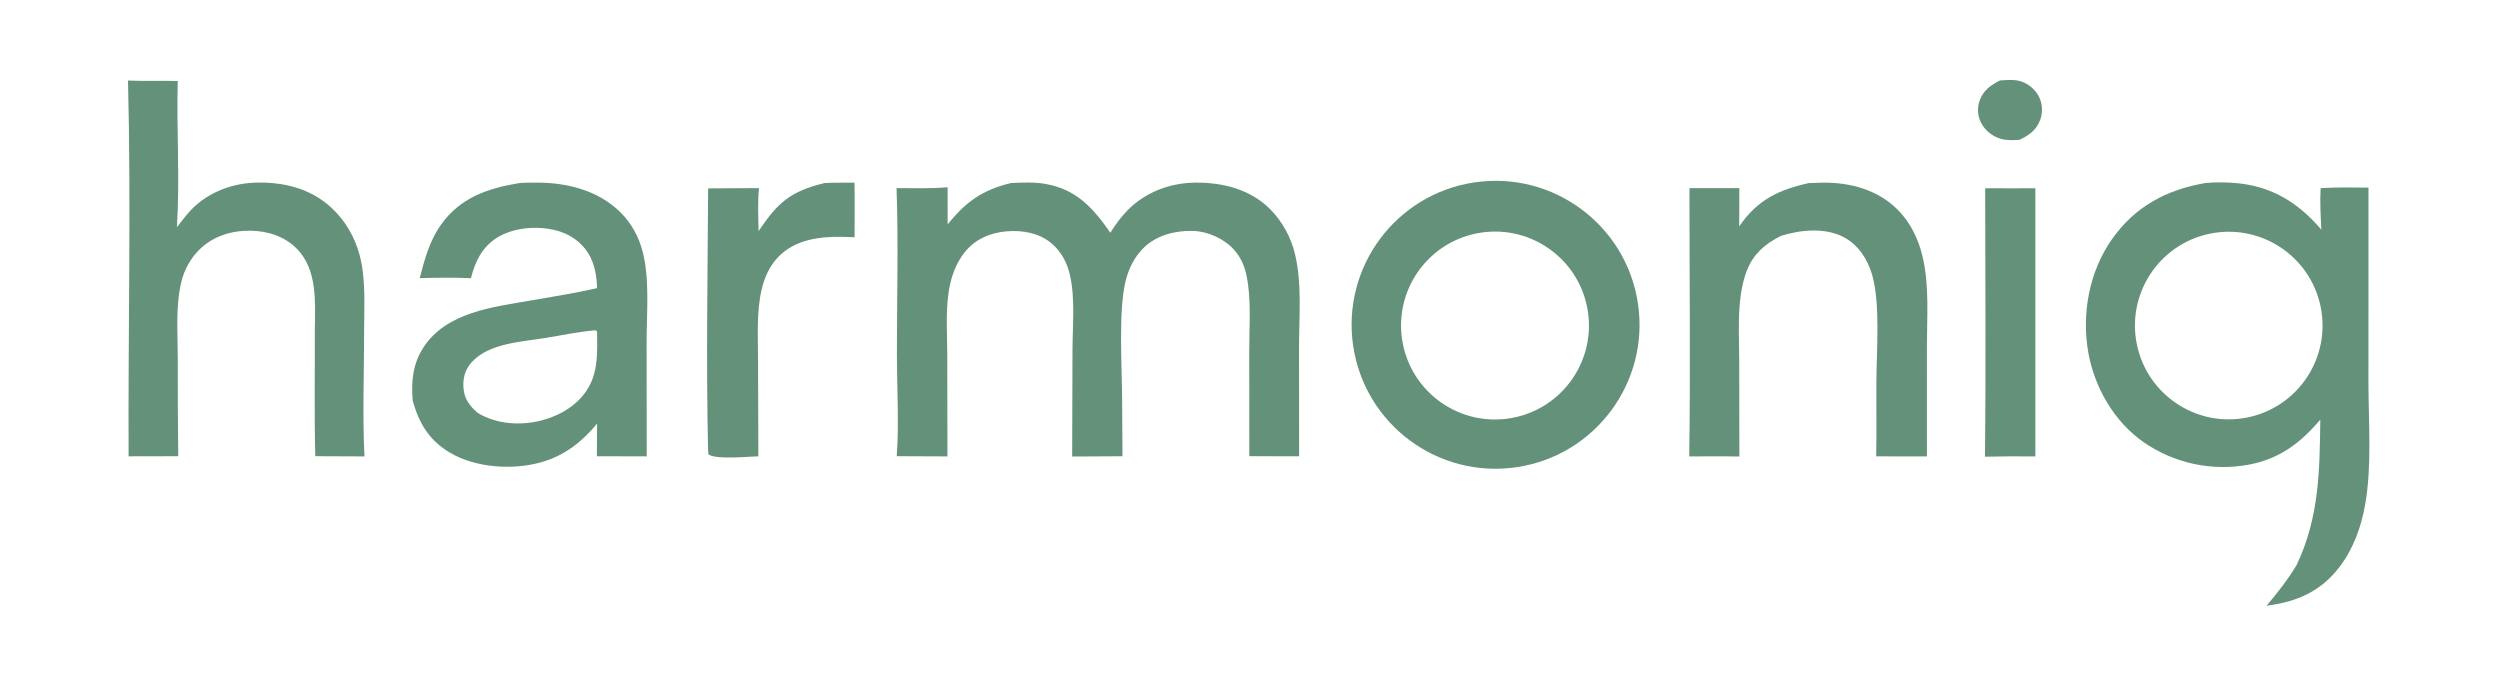<svg width="166" height="46" viewBox="0 0 166 46" fill="none" xmlns="http://www.w3.org/2000/svg">
<path d="M146.393 12.161C147.018 12.092 147.705 12.098 148.334 12.145C150.786 12.327 152.565 13.412 154.137 15.249C154.09 14.326 154.037 13.416 154.09 12.492C155.144 12.422 156.21 12.455 157.267 12.458L157.265 25.493C157.27 28.107 157.5 30.92 157.048 33.493C156.788 34.978 156.267 36.438 155.344 37.644C154.089 39.286 152.505 39.962 150.503 40.219C151.226 39.357 151.919 38.483 152.496 37.515C154 34.354 154.024 31.276 154.068 27.86C152.75 29.423 151.354 30.475 149.304 30.856C146.886 31.302 144.39 30.772 142.363 29.38C140.391 28.014 139.07 25.738 138.661 23.394C138.21 20.813 138.727 18.023 140.245 15.869C141.763 13.715 143.843 12.609 146.393 12.161ZM149.25 27.716C152.627 27.018 154.795 23.707 154.083 20.332C153.372 16.958 150.053 14.804 146.68 15.528C143.328 16.249 141.188 19.546 141.895 22.902C142.603 26.257 145.891 28.41 149.25 27.716Z" fill="#649179"/>
<path d="M97.888 12.113C103.113 11.329 107.984 14.935 108.761 20.162C109.537 25.389 105.923 30.254 100.695 31.023C95.478 31.79 90.625 28.186 89.851 22.97C89.077 17.753 92.673 12.895 97.888 12.113ZM100.376 27.755C103.789 27.139 106.043 23.859 105.397 20.453C104.751 17.047 101.451 14.821 98.051 15.497C94.692 16.165 92.501 19.415 93.139 22.779C93.777 26.142 97.007 28.363 100.376 27.755Z" fill="#649179"/>
<path d="M67.137 12.153C67.88 12.119 68.653 12.082 69.388 12.207C71.482 12.564 72.575 13.809 73.729 15.453C74.053 14.923 74.429 14.416 74.863 13.971C76.056 12.751 77.704 12.135 79.398 12.126C81.219 12.116 83.042 12.579 84.357 13.906C85.164 14.736 85.73 15.77 85.993 16.898C86.457 18.823 86.258 21.022 86.256 23L86.262 30.298L82.955 30.29L82.949 23.253C82.95 21.649 83.097 19.874 82.77 18.299C82.638 17.669 82.389 17.092 81.961 16.605C81.308 15.86 80.218 15.363 79.229 15.334C78.032 15.299 76.778 15.616 75.912 16.481C75.322 17.069 74.947 17.838 74.744 18.64C74.251 20.593 74.502 24.419 74.509 26.577L74.533 30.294L71.192 30.313L71.214 23.209C71.221 21.613 71.399 19.794 71.04 18.242C70.877 17.537 70.544 16.864 70.03 16.349C69.288 15.604 68.284 15.333 67.255 15.341C66.151 15.35 65.058 15.685 64.279 16.496C63.647 17.153 63.264 18.04 63.075 18.924C62.756 20.418 62.899 22.089 62.9 23.612L62.909 30.305L59.541 30.291C59.704 28.288 59.554 25.594 59.554 23.5C59.555 19.843 59.661 16.143 59.53 12.49C60.657 12.491 61.8 12.533 62.922 12.433L62.925 14.901C64.129 13.398 65.248 12.603 67.137 12.153Z" fill="#649179"/>
<path d="M34.429 12.166C34.799 12.121 35.191 12.13 35.563 12.127C37.597 12.107 39.71 12.624 41.191 14.092C41.923 14.818 42.416 15.716 42.672 16.711C43.153 18.584 42.933 20.803 42.935 22.727L42.942 30.303L39.633 30.294L39.647 28.125C38.647 29.344 37.483 30.251 35.952 30.688C34.07 31.226 31.609 31.073 29.898 30.07C28.511 29.256 27.828 28.125 27.405 26.613C27.291 25.35 27.41 24.148 28.122 23.06C29.645 20.73 32.731 20.387 35.234 19.955C36.71 19.701 38.186 19.464 39.647 19.133C39.619 18.332 39.502 17.551 39.082 16.853C38.59 16.037 37.782 15.506 36.865 15.284C35.644 14.987 34.096 15.102 33.023 15.771C32.014 16.4 31.545 17.36 31.271 18.473C30.134 18.417 29.006 18.442 27.869 18.467C28.199 17.201 28.522 15.983 29.295 14.902C30.562 13.131 32.36 12.513 34.429 12.166ZM31.714 27.416C32.971 28.169 34.547 28.28 35.95 27.919C37.204 27.596 38.443 26.857 39.091 25.704C39.736 24.559 39.657 23.278 39.645 22.013L39.54 21.93C38.449 22.022 37.377 22.246 36.298 22.428C34.697 22.696 32.467 22.765 31.31 24.062C30.863 24.564 30.722 25.137 30.778 25.798C30.839 26.51 31.194 26.956 31.714 27.416Z" fill="#649179"/>
<path d="M8.5 5.347C9.602 5.4 10.7 5.343 11.801 5.381C11.716 8.609 11.951 11.866 11.747 15.087C12.004 14.763 12.25 14.428 12.523 14.117C13.605 12.88 15.227 12.204 16.851 12.133C18.723 12.051 20.573 12.477 21.981 13.77C22.922 14.635 23.561 15.734 23.886 16.966C24.303 18.55 24.178 20.327 24.178 21.953C24.177 24.724 24.065 27.539 24.2 30.305L20.935 30.292C20.862 27.467 20.913 24.629 20.905 21.802C20.933 20.028 21.065 17.922 19.739 16.547C18.919 15.696 17.801 15.336 16.64 15.32C15.352 15.302 14.111 15.686 13.193 16.62C12.645 17.183 12.255 17.879 12.062 18.639C11.64 20.255 11.806 22.165 11.805 23.832C11.8 25.985 11.81 28.139 11.836 30.292L8.539 30.299C8.501 21.992 8.707 13.649 8.5 5.347Z" fill="#649179"/>
<path d="M120.106 12.157C120.42 12.142 120.734 12.133 121.048 12.128C122.862 12.111 124.681 12.605 125.993 13.912C126.848 14.762 127.378 15.859 127.655 17.023C128.121 18.982 127.947 21.109 127.945 23.113L127.947 30.305L124.579 30.302C124.612 28.68 124.58 27.051 124.59 25.428C124.602 23.367 124.862 20.189 124.318 18.275C124.017 17.221 123.396 16.251 122.401 15.735C121.174 15.098 119.529 15.257 118.251 15.664C117.735 15.931 117.285 16.207 116.865 16.621C116.194 17.283 115.894 18.063 115.698 18.964C115.356 20.54 115.482 22.256 115.483 23.86L115.495 30.312C114.385 30.291 113.274 30.305 112.164 30.305C112.256 24.375 112.176 18.427 112.18 12.494L115.49 12.49C115.496 13.338 115.484 14.187 115.482 15.035C116.684 13.28 118.083 12.604 120.106 12.157Z" fill="#649179"/>
<path d="M54.751 12.153C55.412 12.123 56.077 12.133 56.739 12.131C56.762 13.337 56.745 14.546 56.743 15.752C56.493 15.743 56.242 15.735 55.992 15.728C54.485 15.691 52.853 15.887 51.73 17.006C51.135 17.599 50.774 18.374 50.581 19.184C50.217 20.718 50.336 22.417 50.335 23.985L50.355 30.303C49.7 30.305 47.587 30.542 47.042 30.174L47.014 29.839C46.889 24.073 46.985 18.276 47.021 12.509L50.398 12.49C50.304 13.434 50.352 14.396 50.372 15.343C51.644 13.457 52.455 12.713 54.751 12.153Z" fill="#649179"/>
<path d="M131.816 12.499C132.927 12.507 134.038 12.507 135.149 12.499V30.306C134.033 30.293 132.916 30.299 131.8 30.325C131.874 24.385 131.817 18.439 131.816 12.499Z" fill="#649179"/>
<path d="M132.795 5.342C133.204 5.319 133.655 5.27 134.057 5.366C134.597 5.495 135.105 5.888 135.365 6.377C135.621 6.866 135.659 7.439 135.47 7.958C135.215 8.641 134.721 8.992 134.084 9.286C133.655 9.313 133.227 9.335 132.811 9.205C132.269 9.035 131.784 8.645 131.534 8.132C131.311 7.684 131.278 7.165 131.442 6.692C131.681 6.013 132.177 5.651 132.795 5.342Z" fill="#649179"/>
</svg>
